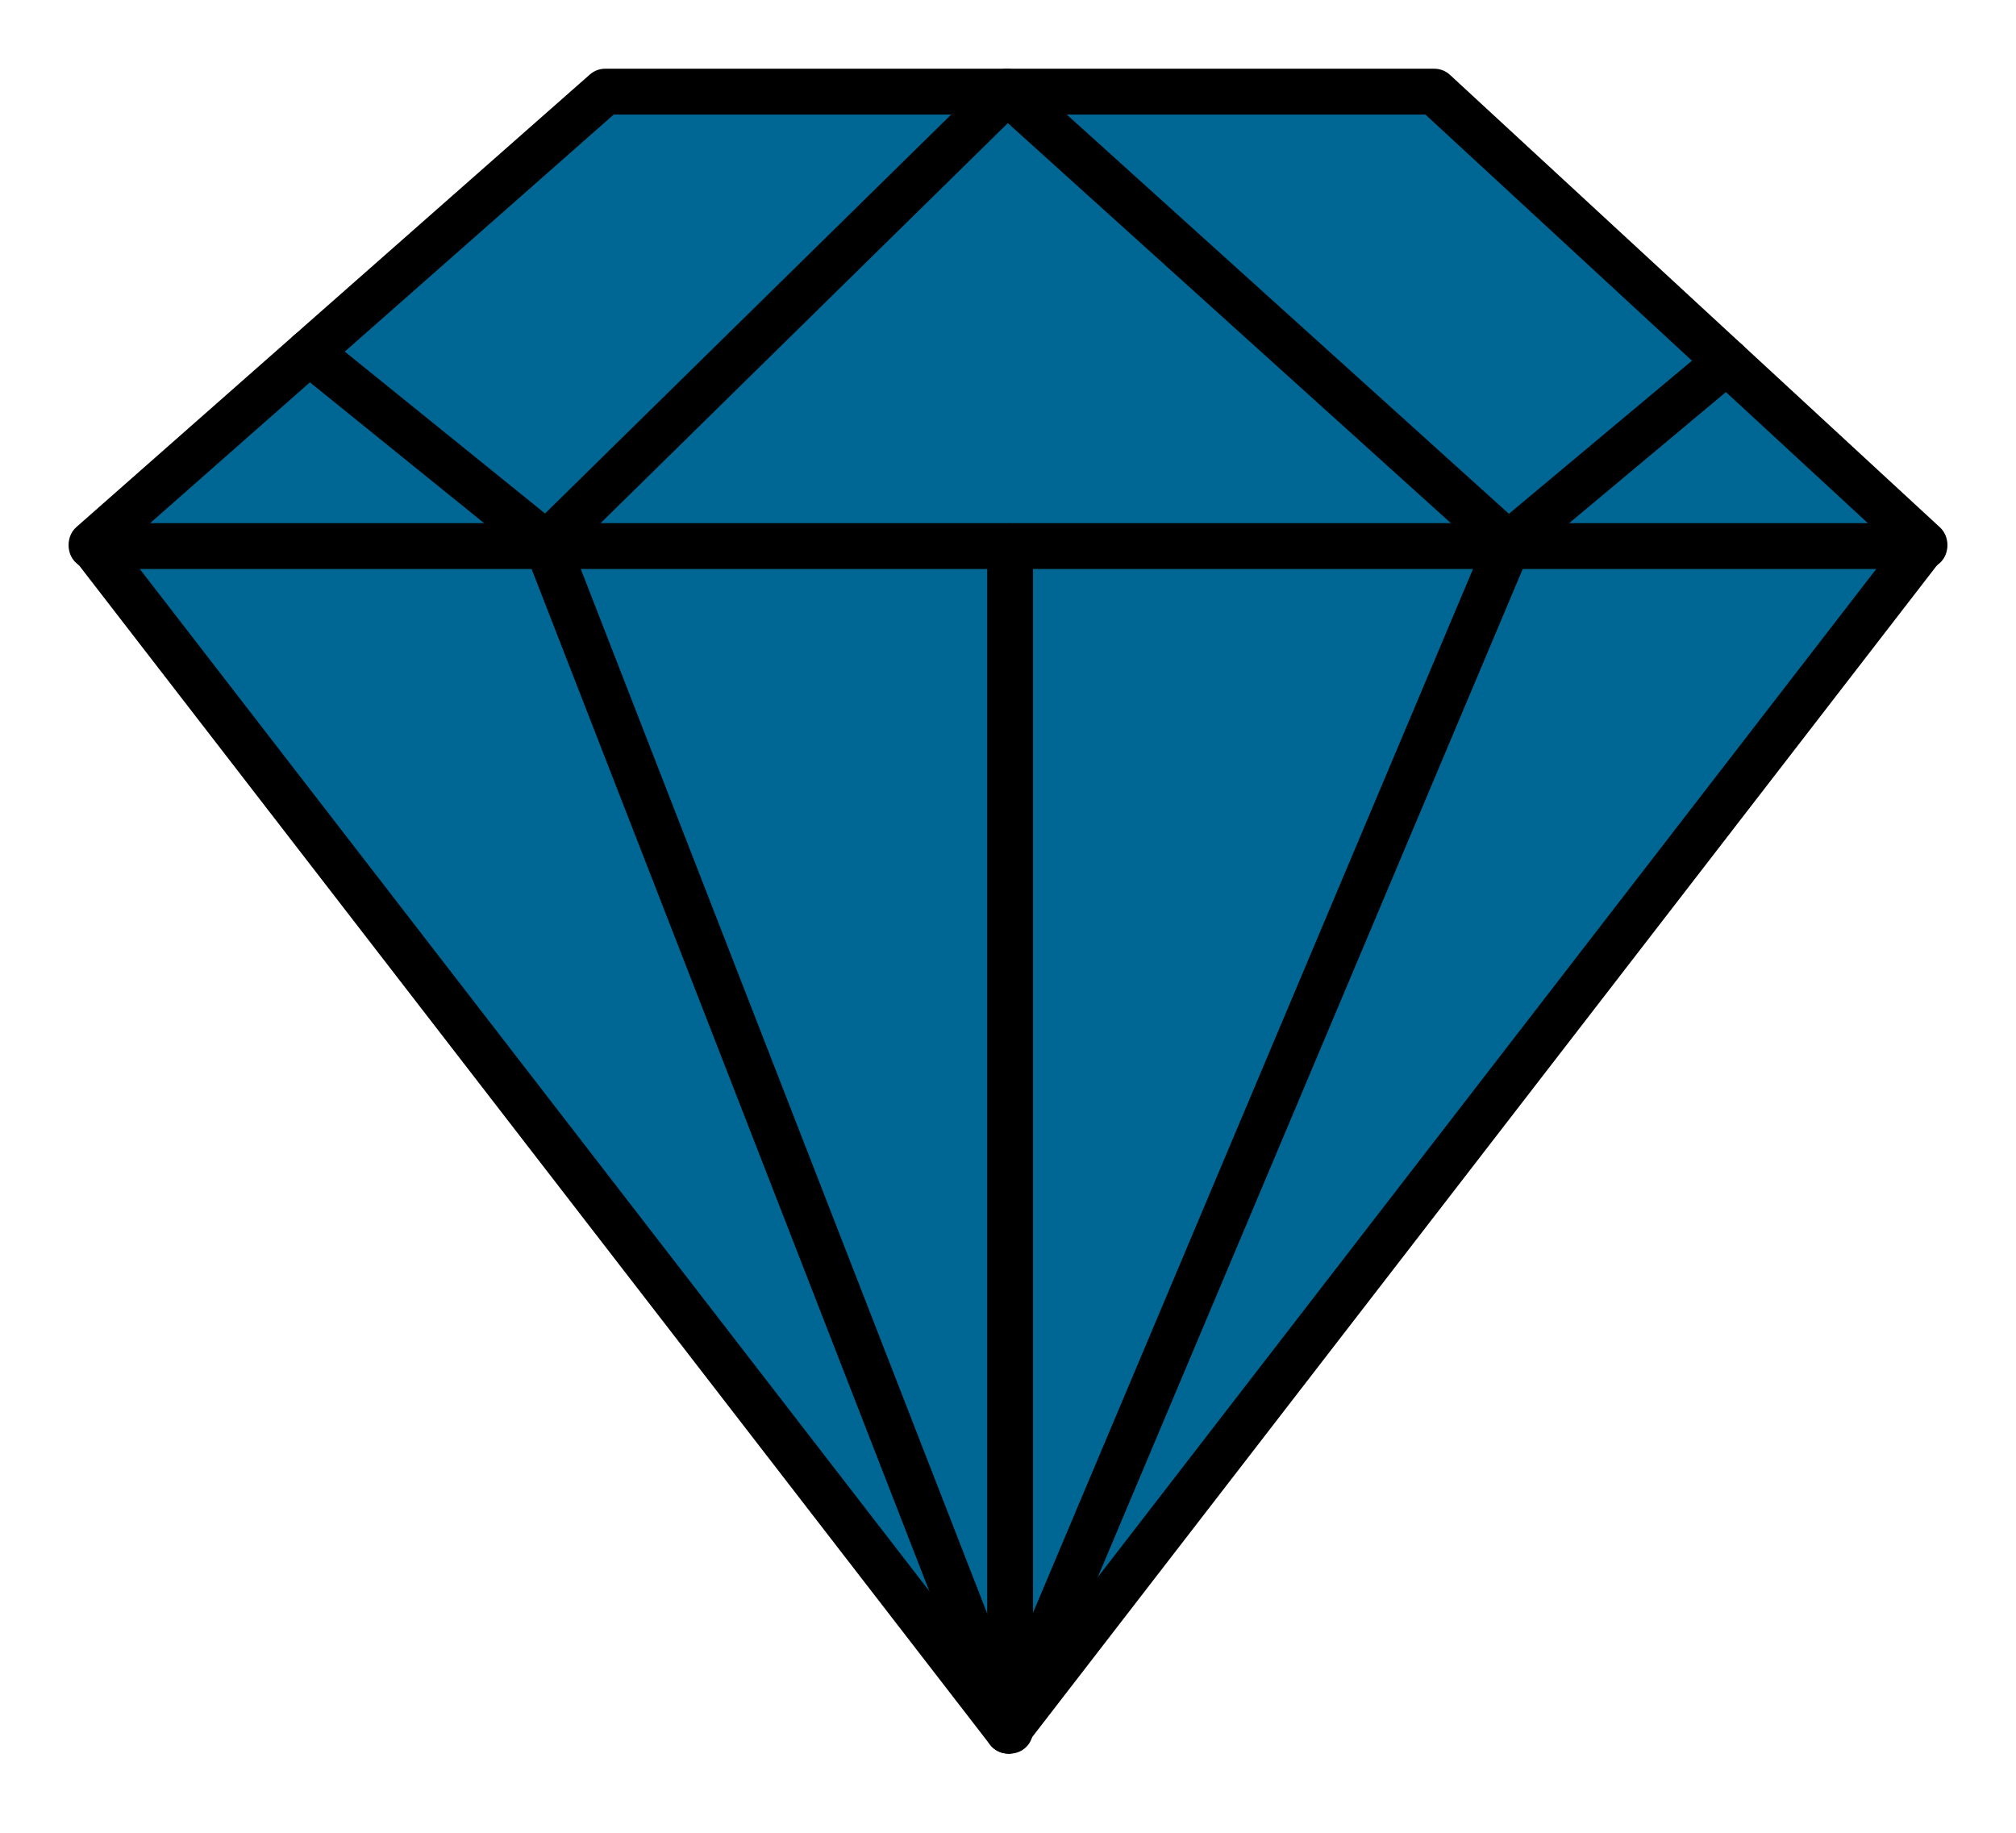 <?xml version="1.0" encoding="UTF-8"?>
<svg width="22px" height="20px" viewBox="0 0 22 20" version="1.1" xmlns="http://www.w3.org/2000/svg" xmlns:xlink="http://www.w3.org/1999/xlink">
    <title>2022_RankIcons-RoyalDiamond</title>
    <g id="Page-1" stroke="none" stroke-width="1" fill="none" fill-rule="evenodd" stroke-linecap="round" stroke-linejoin="round">
        <g id="Artboard" transform="translate(-338, -541)" fill="#006694" fill-rule="nonzero" stroke="#000000" stroke-width="0.5">
            <g id="2022_RankIcons-RoyalDiamond" transform="translate(339, 542)">
                <polygon id="Path" points="0 4.938 5.603 0 14.653 0 20 4.938 10.002 17.886"></polygon>
                <polyline id="Path" points="2.375 2.845 4.964 4.938 9.991 0 15.46 4.938 17.842 2.946"></polyline>
                <polyline id="Path" points="15.46 4.938 10.002 17.886 4.964 4.938"></polyline>
                <line x1="10.023" y1="4.96" x2="10.023" y2="17.886" id="Path"></line>
                <line x1="0" y1="4.959" x2="20" y2="4.959" id="Path"></line>
            </g>
        </g>
    </g>
</svg>
